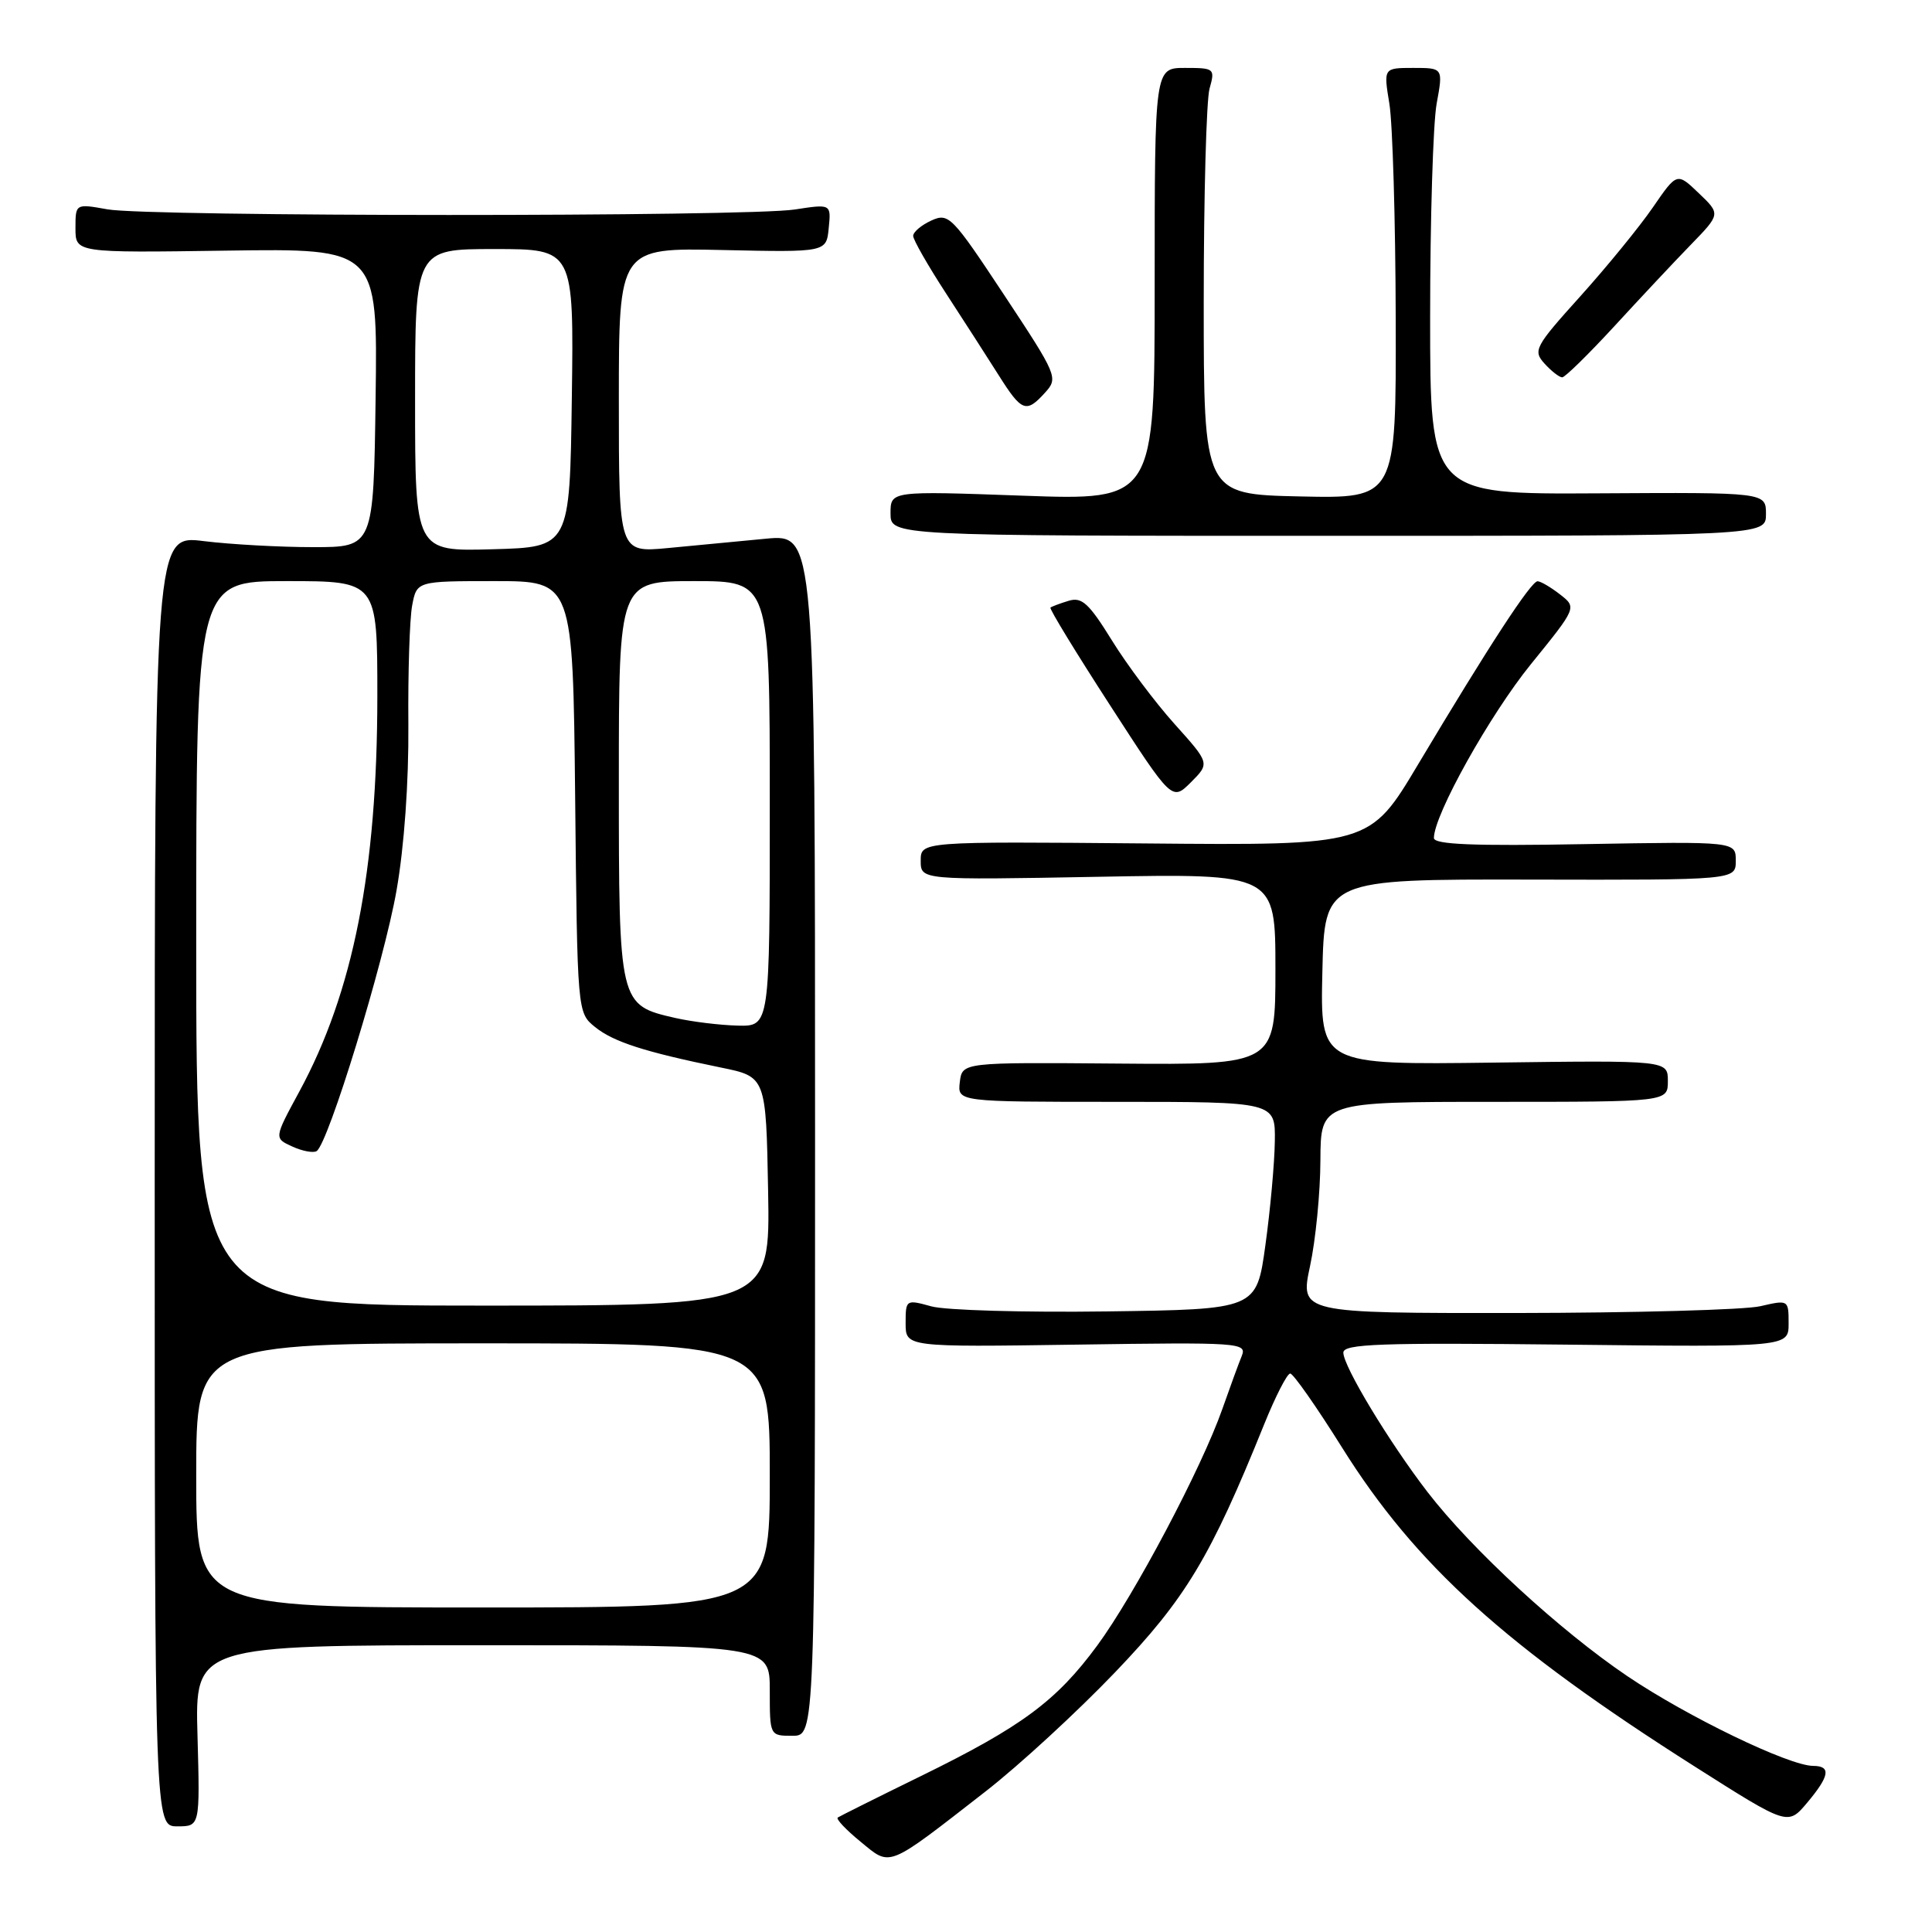<?xml version="1.0" encoding="UTF-8" standalone="no"?>
<!DOCTYPE svg PUBLIC "-//W3C//DTD SVG 1.1//EN" "http://www.w3.org/Graphics/SVG/1.1/DTD/svg11.dtd" >
<svg xmlns="http://www.w3.org/2000/svg" xmlns:xlink="http://www.w3.org/1999/xlink" version="1.1" viewBox="0 0 256 256">
 <g >
 <path fill="currentColor"
d=" M 130.60 237.37 C 135.05 233.91 142.78 226.79 147.78 221.56 C 157.13 211.79 160.39 206.37 167.50 188.75 C 169.00 185.04 170.55 182.00 170.96 182.00 C 171.36 182.00 174.45 186.41 177.83 191.81 C 187.58 207.39 199.52 218.18 224.65 234.13 C 236.90 241.91 236.90 241.91 239.45 238.88 C 242.44 235.32 242.66 234.00 240.25 233.99 C 237.03 233.97 223.59 227.47 215.65 222.11 C 206.67 216.04 195.03 205.32 189.16 197.71 C 184.09 191.12 178.00 181.05 178.00 179.23 C 178.00 178.07 182.84 177.90 207.50 178.17 C 237.00 178.50 237.00 178.50 237.00 175.36 C 237.00 172.23 236.97 172.22 233.25 173.08 C 231.19 173.56 216.62 173.96 200.87 173.98 C 172.25 174.00 172.25 174.00 173.59 167.75 C 174.33 164.31 174.95 158.01 174.96 153.75 C 175.00 146.00 175.00 146.00 198.00 146.00 C 221.00 146.00 221.00 146.00 221.00 143.25 C 221.00 140.50 221.00 140.50 197.97 140.80 C 174.94 141.10 174.94 141.10 175.22 128.80 C 175.50 116.50 175.50 116.50 202.75 116.55 C 230.00 116.61 230.00 116.61 230.00 114.05 C 230.00 111.50 230.00 111.50 210.00 111.85 C 195.20 112.12 190.00 111.90 190.00 111.04 C 190.00 107.99 197.40 94.73 202.86 88.00 C 208.94 80.50 208.94 80.50 206.72 78.77 C 205.50 77.82 204.16 77.03 203.74 77.02 C 202.88 77.00 197.28 85.59 187.92 101.26 C 181.50 112.03 181.50 112.03 151.75 111.76 C 122.00 111.50 122.00 111.50 122.00 114.05 C 122.00 116.61 122.00 116.61 145.50 116.18 C 169.00 115.75 169.00 115.75 169.00 128.43 C 169.00 141.10 169.00 141.10 148.25 140.93 C 127.50 140.76 127.50 140.76 127.18 143.38 C 126.87 146.00 126.87 146.00 147.93 146.00 C 169.00 146.00 169.00 146.00 168.92 151.25 C 168.88 154.14 168.32 160.32 167.67 165.00 C 166.50 173.50 166.50 173.50 146.66 173.77 C 135.74 173.92 125.28 173.62 123.41 173.10 C 120.05 172.17 120.00 172.21 120.00 175.33 C 120.00 178.50 120.00 178.50 142.64 178.17 C 164.27 177.85 165.25 177.91 164.54 179.67 C 164.13 180.67 162.97 183.84 161.97 186.69 C 159.23 194.51 150.32 211.34 145.39 218.04 C 139.98 225.39 135.38 228.80 122.00 235.35 C 116.22 238.18 111.28 240.65 111.01 240.83 C 110.73 241.01 112.08 242.44 114.01 244.02 C 118.09 247.37 117.37 247.66 130.60 237.37 Z  M 26.17 230.00 C 25.83 218.00 25.83 218.00 63.92 218.00 C 102.00 218.00 102.00 218.00 102.00 224.00 C 102.00 230.00 102.00 230.00 105.00 230.00 C 108.00 230.00 108.00 230.00 108.00 150.38 C 108.00 70.77 108.00 70.77 101.50 71.38 C 97.92 71.72 92.08 72.28 88.50 72.62 C 82.00 73.23 82.00 73.23 82.00 53.03 C 82.00 32.83 82.00 32.83 95.75 33.13 C 109.50 33.43 109.50 33.43 109.81 30.22 C 110.13 27.02 110.13 27.02 105.31 27.76 C 98.96 28.74 19.71 28.72 14.25 27.74 C 10.00 26.98 10.00 26.98 10.00 30.24 C 10.00 33.50 10.00 33.50 30.02 33.21 C 50.04 32.92 50.04 32.92 49.77 52.71 C 49.50 72.50 49.50 72.50 41.50 72.50 C 37.10 72.50 30.58 72.14 27.00 71.70 C 20.50 70.89 20.50 70.89 20.50 156.45 C 20.50 242.00 20.50 242.00 23.50 242.00 C 26.50 242.00 26.50 242.00 26.17 230.00 Z  M 155.64 95.94 C 153.07 93.08 149.33 88.09 147.33 84.85 C 144.29 79.94 143.35 79.07 141.60 79.61 C 140.44 79.96 139.36 80.37 139.19 80.51 C 139.02 80.66 142.58 86.49 147.10 93.47 C 155.30 106.15 155.30 106.15 157.81 103.65 C 160.31 101.14 160.31 101.14 155.64 95.94 Z  M 234.00 68.12 C 234.00 65.24 234.00 65.24 211.75 65.37 C 189.50 65.50 189.50 65.50 189.50 42.00 C 189.50 29.07 189.89 16.36 190.36 13.75 C 191.23 9.00 191.23 9.00 187.27 9.00 C 183.32 9.00 183.32 9.00 184.10 13.75 C 184.53 16.36 184.91 29.20 184.94 42.28 C 185.00 66.06 185.00 66.06 172.25 65.78 C 159.50 65.50 159.50 65.50 159.50 40.00 C 159.50 25.98 159.85 13.26 160.27 11.75 C 161.02 9.08 160.92 9.00 157.02 9.00 C 153.00 9.00 153.00 9.00 153.00 37.66 C 153.00 66.31 153.00 66.31 135.50 65.68 C 118.00 65.05 118.00 65.05 118.00 68.02 C 118.00 71.00 118.00 71.00 176.00 71.00 C 234.00 71.00 234.00 71.00 234.00 68.12 Z  M 138.49 52.01 C 140.24 50.08 140.10 49.74 133.05 39.08 C 126.14 28.63 125.70 28.18 123.41 29.22 C 122.08 29.83 121.00 30.74 121.00 31.26 C 121.00 31.77 122.95 35.18 125.33 38.84 C 127.72 42.51 130.87 47.41 132.35 49.75 C 135.39 54.57 135.98 54.79 138.49 52.01 Z  M 213.89 43.25 C 217.30 39.54 221.86 34.67 224.04 32.43 C 227.99 28.36 227.99 28.36 225.10 25.60 C 222.21 22.83 222.21 22.83 219.00 27.50 C 217.23 30.07 212.91 35.36 209.40 39.26 C 203.37 45.95 203.10 46.46 204.66 48.18 C 205.57 49.18 206.62 50.00 207.00 50.00 C 207.37 50.00 210.47 46.96 213.89 43.25 Z  M 26.00 195.50 C 26.00 178.00 26.00 178.00 64.00 178.00 C 102.00 178.00 102.00 178.00 102.00 195.50 C 102.00 213.00 102.00 213.00 64.00 213.00 C 26.00 213.00 26.00 213.00 26.00 195.50 Z  M 26.00 125.00 C 26.00 77.00 26.00 77.00 38.00 77.00 C 50.00 77.00 50.00 77.00 50.00 92.25 C 49.99 115.33 46.81 131.47 39.65 144.66 C 36.31 150.82 36.31 150.82 38.73 151.92 C 40.06 152.53 41.51 152.80 41.95 152.53 C 43.49 151.58 50.89 127.44 52.54 118.00 C 53.56 112.21 54.17 103.62 54.11 96.00 C 54.05 89.12 54.28 82.04 54.61 80.25 C 55.22 77.00 55.22 77.00 65.57 77.00 C 75.91 77.00 75.91 77.00 76.21 105.59 C 76.50 134.18 76.50 134.18 78.84 136.08 C 81.29 138.06 85.40 139.38 95.50 141.45 C 101.50 142.67 101.50 142.67 101.78 157.84 C 102.05 173.00 102.05 173.00 64.03 173.00 C 26.00 173.00 26.00 173.00 26.00 125.00 Z  M 89.50 134.89 C 82.01 133.18 82.00 133.15 82.00 103.39 C 82.00 77.00 82.00 77.00 92.00 77.00 C 102.00 77.00 102.00 77.00 102.00 106.50 C 102.00 136.00 102.00 136.00 97.75 135.90 C 95.41 135.84 91.70 135.39 89.50 134.89 Z  M 55.00 53.03 C 55.00 33.00 55.00 33.00 65.52 33.00 C 76.04 33.00 76.04 33.00 75.77 52.75 C 75.50 72.50 75.50 72.50 65.25 72.78 C 55.00 73.07 55.00 73.07 55.00 53.03 Z "/>
</g>
</svg>
